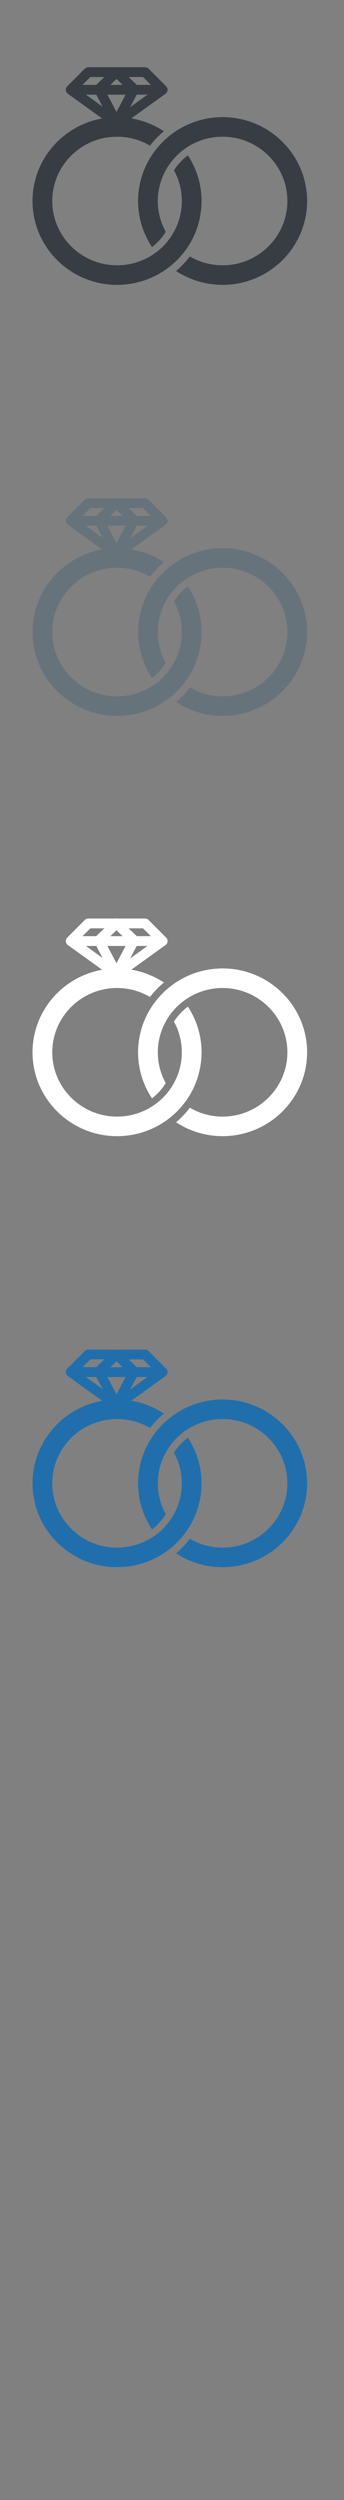 <?xml version="1.0" encoding="UTF-8" standalone="no"?>
<svg width="32px" height="232px" viewBox="0 0 32 232" version="1.1" xmlns="http://www.w3.org/2000/svg" xmlns:xlink="http://www.w3.org/1999/xlink" xmlns:sketch="http://www.bohemiancoding.com/sketch/ns">
    <rect x="0" y="0" width="32" height="232" fill="#808080" stroke="none"/>
    <!-- Generator: Sketch 3.0 (7574) - http://www.bohemiancoding.com/sketch -->
    <title>honeymoons</title>
    <description>Created with Sketch.</description>
    <defs></defs>
    <g id="Gold-destinations" stroke="none" stroke-width="1" fill="none" fill-rule="evenodd" sketch:type="MSPage">
        <g id="Slices" sketch:type="MSLayerGroup" transform="translate(-240, 0)"></g>
        <g id="Interests-Icons" sketch:type="MSLayerGroup" transform="translate(-234, -1)">
            <g id="Honeymoons" transform="translate(237, 126)" fill="#206FAC" sketch:type="MSShapeGroup">
                <path d="M17.707,4.87 C15.85,4.87 14.144,5.511 12.797,6.58 C12.316,6.963 11.881,7.401 11.502,7.882 C10.465,9.201 9.845,10.857 9.845,12.654 C9.845,14.231 10.323,15.699 11.141,16.927 C11.647,16.535 12.082,16.056 12.42,15.512 C11.995,14.747 11.736,13.882 11.688,12.96 C11.684,12.859 11.681,12.756 11.681,12.654 C11.681,12.551 11.684,12.449 11.688,12.347 C11.749,11.179 12.152,10.099 12.797,9.2 C13.159,8.698 13.595,8.253 14.092,7.882 C14.713,7.42 15.428,7.073 16.203,6.875 C16.396,6.826 16.591,6.786 16.791,6.756 C17.09,6.711 17.395,6.687 17.707,6.687 C18.018,6.687 18.325,6.711 18.624,6.756 C18.823,6.786 19.019,6.826 19.211,6.875 C19.29,6.895 19.368,6.916 19.444,6.939 C19.599,6.986 19.75,7.037 19.897,7.095 C20.045,7.152 20.191,7.216 20.333,7.284 C22.257,8.21 23.611,10.119 23.726,12.347 C23.731,12.449 23.733,12.551 23.733,12.654 C23.733,12.756 23.731,12.859 23.726,12.96 C23.611,15.187 22.257,17.097 20.333,18.023 C20.191,18.091 20.045,18.154 19.897,18.212 C19.75,18.269 19.599,18.321 19.444,18.367 C19.368,18.391 19.29,18.412 19.211,18.431 C19.019,18.481 18.823,18.52 18.624,18.55 C18.325,18.597 18.018,18.62 17.707,18.62 C17.395,18.62 17.09,18.597 16.791,18.55 C16.591,18.52 16.396,18.481 16.203,18.431 C15.654,18.292 15.138,18.076 14.661,17.798 C14.284,18.293 13.855,18.746 13.381,19.149 C14.622,19.961 16.11,20.436 17.707,20.436 C22.042,20.436 25.568,16.945 25.568,12.654 C25.568,8.361 22.042,4.87 17.707,4.87" id="Fill-1"></path>
                <path d="M14.098,17.429 C14.234,17.257 14.362,17.079 14.482,16.896 C14.938,16.202 15.284,15.431 15.497,14.607 C15.5,14.597 15.503,14.588 15.504,14.577 C15.532,14.473 15.556,14.367 15.579,14.26 C15.584,14.237 15.59,14.214 15.594,14.19 C15.597,14.178 15.599,14.168 15.601,14.157 C15.619,14.064 15.636,13.97 15.65,13.876 C15.654,13.859 15.657,13.843 15.66,13.826 C15.661,13.817 15.664,13.807 15.665,13.798 C15.666,13.785 15.666,13.773 15.667,13.76 C15.72,13.399 15.749,13.029 15.749,12.654 C15.749,11.091 15.28,9.636 14.475,8.416 C13.965,8.798 13.527,9.269 13.181,9.805 C13.647,10.652 13.914,11.623 13.914,12.654 C13.914,12.96 13.89,13.264 13.844,13.559 C13.843,13.562 13.843,13.565 13.842,13.569 C13.829,13.66 13.811,13.752 13.794,13.842 C13.791,13.852 13.79,13.861 13.787,13.87 C13.767,13.967 13.744,14.062 13.719,14.157 L13.72,14.157 C13.596,14.632 13.414,15.084 13.184,15.505 C13.068,15.716 12.941,15.918 12.801,16.112 C12.442,16.614 12.003,17.058 11.505,17.429 C11.328,17.559 11.144,17.681 10.953,17.793 C10.425,18.102 9.842,18.334 9.223,18.473 L9.223,18.47 C9.189,18.478 9.154,18.487 9.118,18.494 C9.107,18.496 9.095,18.499 9.083,18.502 C8.697,18.579 8.297,18.62 7.887,18.62 C4.565,18.62 1.862,15.943 1.862,12.654 C1.862,9.363 4.565,6.687 7.887,6.687 C9.004,6.687 10.052,6.991 10.95,7.517 C11.332,7.027 11.766,6.577 12.247,6.18 C11.35,5.587 10.325,5.171 9.222,4.984 L12.4,2.698 C12.417,2.685 12.435,2.671 12.449,2.655 C12.452,2.653 12.456,2.65 12.459,2.646 C12.476,2.628 12.494,2.609 12.508,2.588 C12.509,2.585 12.512,2.581 12.515,2.578 C12.528,2.556 12.542,2.534 12.553,2.509 C12.554,2.507 12.554,2.505 12.554,2.503 C12.564,2.479 12.572,2.454 12.578,2.428 C12.579,2.426 12.579,2.422 12.581,2.42 C12.583,2.402 12.586,2.385 12.587,2.368 C12.588,2.357 12.588,2.347 12.588,2.338 C12.588,2.335 12.589,2.333 12.589,2.33 C12.589,2.33 12.588,2.328 12.588,2.327 C12.588,2.299 12.586,2.273 12.582,2.246 C12.581,2.242 12.579,2.238 12.578,2.233 C12.572,2.208 12.564,2.184 12.555,2.16 C12.554,2.156 12.551,2.151 12.548,2.147 C12.539,2.123 12.527,2.101 12.514,2.08 C12.511,2.078 12.508,2.074 12.505,2.07 C12.494,2.053 12.48,2.038 12.466,2.023 C12.462,2.019 12.46,2.015 12.456,2.011 L10.823,0.375 C10.737,0.289 10.62,0.24 10.497,0.24 L7.964,0.24 C7.92,0.23 7.879,0.227 7.836,0.229 C7.795,0.227 7.752,0.23 7.711,0.24 L5.212,0.24 C5.091,0.24 4.973,0.289 4.886,0.375 L3.253,2.011 C3.25,2.015 3.247,2.019 3.245,2.023 C3.23,2.038 3.216,2.053 3.205,2.07 C3.202,2.074 3.199,2.078 3.197,2.08 C3.183,2.101 3.171,2.123 3.16,2.147 C3.159,2.151 3.156,2.156 3.154,2.16 C3.145,2.184 3.138,2.208 3.131,2.233 C3.131,2.238 3.131,2.242 3.13,2.246 C3.124,2.273 3.121,2.299 3.121,2.327 C3.121,2.328 3.12,2.33 3.12,2.33 C3.12,2.333 3.121,2.335 3.121,2.338 L3.121,2.368 C3.123,2.385 3.125,2.402 3.13,2.42 C3.131,2.422 3.131,2.426 3.131,2.428 C3.138,2.454 3.145,2.479 3.155,2.503 C3.156,2.505 3.156,2.507 3.158,2.509 C3.169,2.534 3.182,2.556 3.195,2.578 C3.198,2.581 3.199,2.585 3.202,2.588 C3.216,2.609 3.233,2.628 3.25,2.646 C3.254,2.65 3.257,2.653 3.26,2.655 C3.275,2.671 3.291,2.685 3.31,2.698 L6.5,4.994 C2.825,5.644 0.025,8.83 0.025,12.654 C0.025,16.945 3.552,20.436 7.887,20.436 C8.343,20.436 8.789,20.396 9.223,20.323 L9.223,20.319 C9.238,20.317 9.252,20.317 9.264,20.314 C9.286,20.312 9.307,20.31 9.331,20.306 C9.363,20.3 9.397,20.292 9.429,20.285 C9.457,20.28 9.484,20.274 9.512,20.269 C9.618,20.247 9.723,20.223 9.826,20.197 C9.837,20.194 9.849,20.191 9.861,20.188 C10.726,19.968 11.531,19.607 12.251,19.131 C12.442,19.004 12.626,18.872 12.802,18.731 C13.285,18.348 13.72,17.912 14.098,17.429 L14.098,17.429 Z M7.836,1.33 L8.407,1.876 L7.267,1.876 L7.836,1.33 L7.836,1.33 Z M8.683,2.785 L7.836,4.39 L6.991,2.785 L8.683,2.785 L8.683,2.785 Z M9.107,3.944 L9.718,2.785 L10.717,2.785 L9.107,3.944 L9.107,3.944 Z M10.304,1.15 L11.032,1.876 L9.719,1.876 C9.708,1.862 9.695,1.845 9.68,1.832 L8.967,1.15 L10.304,1.15 L10.304,1.15 Z M5.404,1.15 L6.706,1.15 L5.992,1.832 C5.977,1.845 5.967,1.862 5.955,1.876 L4.679,1.876 L5.404,1.15 L5.404,1.15 Z M4.991,2.785 L5.956,2.785 L6.544,3.901 L4.991,2.785 L4.991,2.785 Z" id="Fill-2"></path>
            </g>
            <g id="Honeymoons-2" transform="translate(237, 47)" fill="#67737B" sketch:type="MSShapeGroup">
                <path d="M17.707,4.87 C15.85,4.87 14.144,5.511 12.797,6.58 C12.316,6.963 11.881,7.401 11.502,7.882 C10.465,9.201 9.845,10.857 9.845,12.654 C9.845,14.231 10.323,15.699 11.141,16.927 C11.647,16.535 12.082,16.056 12.42,15.512 C11.995,14.747 11.736,13.882 11.688,12.96 C11.684,12.859 11.681,12.756 11.681,12.654 C11.681,12.551 11.684,12.449 11.688,12.347 C11.749,11.179 12.152,10.099 12.797,9.2 C13.159,8.698 13.595,8.253 14.092,7.882 C14.713,7.42 15.428,7.073 16.203,6.875 C16.396,6.826 16.591,6.786 16.791,6.756 C17.09,6.711 17.395,6.687 17.707,6.687 C18.018,6.687 18.325,6.711 18.624,6.756 C18.823,6.786 19.019,6.826 19.211,6.875 C19.29,6.895 19.368,6.916 19.444,6.939 C19.599,6.986 19.75,7.037 19.897,7.095 C20.045,7.152 20.191,7.216 20.333,7.284 C22.257,8.21 23.611,10.119 23.726,12.347 C23.731,12.449 23.733,12.551 23.733,12.654 C23.733,12.756 23.731,12.859 23.726,12.96 C23.611,15.187 22.257,17.097 20.333,18.023 C20.191,18.091 20.045,18.154 19.897,18.212 C19.75,18.269 19.599,18.321 19.444,18.367 C19.368,18.391 19.29,18.412 19.211,18.431 C19.019,18.481 18.823,18.52 18.624,18.55 C18.325,18.597 18.018,18.62 17.707,18.62 C17.395,18.62 17.09,18.597 16.791,18.55 C16.591,18.52 16.396,18.481 16.203,18.431 C15.654,18.292 15.138,18.076 14.661,17.798 C14.284,18.293 13.855,18.746 13.381,19.149 C14.622,19.961 16.11,20.436 17.707,20.436 C22.042,20.436 25.568,16.945 25.568,12.654 C25.568,8.361 22.042,4.87 17.707,4.87" id="Fill-1"></path>
                <path d="M14.098,17.429 C14.234,17.257 14.362,17.079 14.482,16.896 C14.938,16.202 15.284,15.431 15.497,14.607 C15.5,14.597 15.503,14.588 15.504,14.577 C15.532,14.473 15.556,14.367 15.579,14.26 C15.584,14.237 15.59,14.214 15.594,14.19 C15.597,14.178 15.599,14.168 15.601,14.157 C15.619,14.064 15.636,13.97 15.65,13.876 C15.654,13.859 15.657,13.843 15.66,13.826 C15.661,13.817 15.664,13.807 15.665,13.798 C15.666,13.785 15.666,13.773 15.667,13.76 C15.72,13.399 15.749,13.029 15.749,12.654 C15.749,11.091 15.28,9.636 14.475,8.416 C13.965,8.798 13.527,9.269 13.181,9.805 C13.647,10.652 13.914,11.623 13.914,12.654 C13.914,12.96 13.89,13.264 13.844,13.559 C13.843,13.562 13.843,13.565 13.842,13.569 C13.829,13.66 13.811,13.752 13.794,13.842 C13.791,13.852 13.79,13.861 13.787,13.87 C13.767,13.967 13.744,14.062 13.719,14.157 L13.72,14.157 C13.596,14.632 13.414,15.084 13.184,15.505 C13.068,15.716 12.941,15.918 12.801,16.112 C12.442,16.614 12.003,17.058 11.505,17.429 C11.328,17.559 11.144,17.681 10.953,17.793 C10.425,18.102 9.842,18.334 9.223,18.473 L9.223,18.47 C9.189,18.478 9.154,18.487 9.118,18.494 C9.107,18.496 9.095,18.499 9.083,18.502 C8.697,18.579 8.297,18.62 7.887,18.62 C4.565,18.62 1.862,15.943 1.862,12.654 C1.862,9.363 4.565,6.687 7.887,6.687 C9.004,6.687 10.052,6.991 10.95,7.517 C11.332,7.027 11.766,6.577 12.247,6.18 C11.35,5.587 10.325,5.171 9.222,4.984 L12.4,2.698 C12.417,2.685 12.435,2.671 12.449,2.655 C12.452,2.653 12.456,2.65 12.459,2.646 C12.476,2.628 12.494,2.609 12.508,2.588 C12.509,2.585 12.512,2.581 12.515,2.578 C12.528,2.556 12.542,2.534 12.553,2.509 C12.554,2.507 12.554,2.505 12.554,2.503 C12.564,2.479 12.572,2.454 12.578,2.428 C12.579,2.426 12.579,2.422 12.581,2.42 C12.583,2.402 12.586,2.385 12.587,2.368 C12.588,2.357 12.588,2.347 12.588,2.338 C12.588,2.335 12.589,2.333 12.589,2.33 C12.589,2.33 12.588,2.328 12.588,2.327 C12.588,2.299 12.586,2.273 12.582,2.246 C12.581,2.242 12.579,2.238 12.578,2.233 C12.572,2.208 12.564,2.184 12.555,2.16 C12.554,2.156 12.551,2.151 12.548,2.147 C12.539,2.123 12.527,2.101 12.514,2.08 C12.511,2.078 12.508,2.074 12.505,2.07 C12.494,2.053 12.48,2.038 12.466,2.023 C12.462,2.019 12.46,2.015 12.456,2.011 L10.823,0.375 C10.737,0.289 10.62,0.24 10.497,0.24 L7.964,0.24 C7.92,0.23 7.879,0.227 7.836,0.229 C7.795,0.227 7.752,0.23 7.711,0.24 L5.212,0.24 C5.091,0.24 4.973,0.289 4.886,0.375 L3.253,2.011 C3.25,2.015 3.247,2.019 3.245,2.023 C3.23,2.038 3.216,2.053 3.205,2.07 C3.202,2.074 3.199,2.078 3.197,2.08 C3.183,2.101 3.171,2.123 3.16,2.147 C3.159,2.151 3.156,2.156 3.154,2.16 C3.145,2.184 3.138,2.208 3.131,2.233 C3.131,2.238 3.131,2.242 3.13,2.246 C3.124,2.273 3.121,2.299 3.121,2.327 C3.121,2.328 3.12,2.33 3.12,2.33 C3.12,2.333 3.121,2.335 3.121,2.338 L3.121,2.368 C3.123,2.385 3.125,2.402 3.13,2.42 C3.131,2.422 3.131,2.426 3.131,2.428 C3.138,2.454 3.145,2.479 3.155,2.503 C3.156,2.505 3.156,2.507 3.158,2.509 C3.169,2.534 3.182,2.556 3.195,2.578 C3.198,2.581 3.199,2.585 3.202,2.588 C3.216,2.609 3.233,2.628 3.25,2.646 C3.254,2.65 3.257,2.653 3.26,2.655 C3.275,2.671 3.291,2.685 3.31,2.698 L6.5,4.994 C2.825,5.644 0.025,8.83 0.025,12.654 C0.025,16.945 3.552,20.436 7.887,20.436 C8.343,20.436 8.789,20.396 9.223,20.323 L9.223,20.319 C9.238,20.317 9.252,20.317 9.264,20.314 C9.286,20.312 9.307,20.31 9.331,20.306 C9.363,20.3 9.397,20.292 9.429,20.285 C9.457,20.28 9.484,20.274 9.512,20.269 C9.618,20.247 9.723,20.223 9.826,20.197 C9.837,20.194 9.849,20.191 9.861,20.188 C10.726,19.968 11.531,19.607 12.251,19.131 C12.442,19.004 12.626,18.872 12.802,18.731 C13.285,18.348 13.72,17.912 14.098,17.429 L14.098,17.429 Z M7.836,1.33 L8.407,1.876 L7.267,1.876 L7.836,1.33 L7.836,1.33 Z M8.683,2.785 L7.836,4.39 L6.991,2.785 L8.683,2.785 L8.683,2.785 Z M9.107,3.944 L9.718,2.785 L10.717,2.785 L9.107,3.944 L9.107,3.944 Z M10.304,1.15 L11.032,1.876 L9.719,1.876 C9.708,1.862 9.695,1.845 9.68,1.832 L8.967,1.15 L10.304,1.15 L10.304,1.15 Z M5.404,1.15 L6.706,1.15 L5.992,1.832 C5.977,1.845 5.967,1.862 5.955,1.876 L4.679,1.876 L5.404,1.15 L5.404,1.15 Z M4.991,2.785 L5.956,2.785 L6.544,3.901 L4.991,2.785 L4.991,2.785 Z" id="Fill-2"></path>
            </g>
            <g id="Honeymoons-3" transform="translate(237, 7)" fill="#373D43" sketch:type="MSShapeGroup">
                <path d="M17.707,4.87 C15.85,4.87 14.144,5.511 12.797,6.58 C12.316,6.963 11.881,7.401 11.502,7.882 C10.465,9.201 9.845,10.857 9.845,12.654 C9.845,14.231 10.323,15.699 11.141,16.927 C11.647,16.535 12.082,16.056 12.42,15.512 C11.995,14.747 11.736,13.882 11.688,12.96 C11.684,12.859 11.681,12.756 11.681,12.654 C11.681,12.551 11.684,12.449 11.688,12.347 C11.749,11.179 12.152,10.099 12.797,9.2 C13.159,8.698 13.595,8.253 14.092,7.882 C14.713,7.42 15.428,7.073 16.203,6.875 C16.396,6.826 16.591,6.786 16.791,6.756 C17.09,6.711 17.395,6.687 17.707,6.687 C18.018,6.687 18.325,6.711 18.624,6.756 C18.823,6.786 19.019,6.826 19.211,6.875 C19.29,6.895 19.368,6.916 19.444,6.939 C19.599,6.986 19.75,7.037 19.897,7.095 C20.045,7.152 20.191,7.216 20.333,7.284 C22.257,8.21 23.611,10.119 23.726,12.347 C23.731,12.449 23.733,12.551 23.733,12.654 C23.733,12.756 23.731,12.859 23.726,12.96 C23.611,15.187 22.257,17.097 20.333,18.023 C20.191,18.091 20.045,18.154 19.897,18.212 C19.75,18.269 19.599,18.321 19.444,18.367 C19.368,18.391 19.29,18.412 19.211,18.431 C19.019,18.481 18.823,18.52 18.624,18.55 C18.325,18.597 18.018,18.62 17.707,18.62 C17.395,18.62 17.09,18.597 16.791,18.55 C16.591,18.52 16.396,18.481 16.203,18.431 C15.654,18.292 15.138,18.076 14.661,17.798 C14.284,18.293 13.855,18.746 13.381,19.149 C14.622,19.961 16.11,20.436 17.707,20.436 C22.042,20.436 25.568,16.945 25.568,12.654 C25.568,8.361 22.042,4.87 17.707,4.87" id="Fill-1"></path>
                <path d="M14.098,17.429 C14.234,17.257 14.362,17.079 14.482,16.896 C14.938,16.202 15.284,15.431 15.497,14.607 C15.5,14.597 15.503,14.588 15.504,14.577 C15.532,14.473 15.556,14.367 15.579,14.26 C15.584,14.237 15.59,14.214 15.594,14.19 C15.597,14.178 15.599,14.168 15.601,14.157 C15.619,14.064 15.636,13.97 15.65,13.876 C15.654,13.859 15.657,13.843 15.66,13.826 C15.661,13.817 15.664,13.807 15.665,13.798 C15.666,13.785 15.666,13.773 15.667,13.76 C15.72,13.399 15.749,13.029 15.749,12.654 C15.749,11.091 15.28,9.636 14.475,8.416 C13.965,8.798 13.527,9.269 13.181,9.805 C13.647,10.652 13.914,11.623 13.914,12.654 C13.914,12.96 13.89,13.264 13.844,13.559 C13.843,13.562 13.843,13.565 13.842,13.569 C13.829,13.66 13.811,13.752 13.794,13.842 C13.791,13.852 13.79,13.861 13.787,13.87 C13.767,13.967 13.744,14.062 13.719,14.157 L13.72,14.157 C13.596,14.632 13.414,15.084 13.184,15.505 C13.068,15.716 12.941,15.918 12.801,16.112 C12.442,16.614 12.003,17.058 11.505,17.429 C11.328,17.559 11.144,17.681 10.953,17.793 C10.425,18.102 9.842,18.334 9.223,18.473 L9.223,18.47 C9.189,18.478 9.154,18.487 9.118,18.494 C9.107,18.496 9.095,18.499 9.083,18.502 C8.697,18.579 8.297,18.62 7.887,18.62 C4.565,18.62 1.862,15.943 1.862,12.654 C1.862,9.363 4.565,6.687 7.887,6.687 C9.004,6.687 10.052,6.991 10.95,7.517 C11.332,7.027 11.766,6.577 12.247,6.18 C11.35,5.587 10.325,5.171 9.222,4.984 L12.4,2.698 C12.417,2.685 12.435,2.671 12.449,2.655 C12.452,2.653 12.456,2.65 12.459,2.646 C12.476,2.628 12.494,2.609 12.508,2.588 C12.509,2.585 12.512,2.581 12.515,2.578 C12.528,2.556 12.542,2.534 12.553,2.509 C12.554,2.507 12.554,2.505 12.554,2.503 C12.564,2.479 12.572,2.454 12.578,2.428 C12.579,2.426 12.579,2.422 12.581,2.42 C12.583,2.402 12.586,2.385 12.587,2.368 C12.588,2.357 12.588,2.347 12.588,2.338 C12.588,2.335 12.589,2.333 12.589,2.33 C12.589,2.33 12.588,2.328 12.588,2.327 C12.588,2.299 12.586,2.273 12.582,2.246 C12.581,2.242 12.579,2.238 12.578,2.233 C12.572,2.208 12.564,2.184 12.555,2.16 C12.554,2.156 12.551,2.151 12.548,2.147 C12.539,2.123 12.527,2.101 12.514,2.08 C12.511,2.078 12.508,2.074 12.505,2.07 C12.494,2.053 12.48,2.038 12.466,2.023 C12.462,2.019 12.46,2.015 12.456,2.011 L10.823,0.375 C10.737,0.289 10.62,0.24 10.497,0.24 L7.964,0.24 C7.92,0.23 7.879,0.227 7.836,0.229 C7.795,0.227 7.752,0.23 7.711,0.24 L5.212,0.24 C5.091,0.24 4.973,0.289 4.886,0.375 L3.253,2.011 C3.25,2.015 3.247,2.019 3.245,2.023 C3.23,2.038 3.216,2.053 3.205,2.07 C3.202,2.074 3.199,2.078 3.197,2.08 C3.183,2.101 3.171,2.123 3.16,2.147 C3.159,2.151 3.156,2.156 3.154,2.16 C3.145,2.184 3.138,2.208 3.131,2.233 C3.131,2.238 3.131,2.242 3.13,2.246 C3.124,2.273 3.121,2.299 3.121,2.327 C3.121,2.328 3.12,2.33 3.12,2.33 C3.12,2.333 3.121,2.335 3.121,2.338 L3.121,2.368 C3.123,2.385 3.125,2.402 3.13,2.42 C3.131,2.422 3.131,2.426 3.131,2.428 C3.138,2.454 3.145,2.479 3.155,2.503 C3.156,2.505 3.156,2.507 3.158,2.509 C3.169,2.534 3.182,2.556 3.195,2.578 C3.198,2.581 3.199,2.585 3.202,2.588 C3.216,2.609 3.233,2.628 3.25,2.646 C3.254,2.65 3.257,2.653 3.26,2.655 C3.275,2.671 3.291,2.685 3.31,2.698 L6.5,4.994 C2.825,5.644 0.025,8.83 0.025,12.654 C0.025,16.945 3.552,20.436 7.887,20.436 C8.343,20.436 8.789,20.396 9.223,20.323 L9.223,20.319 C9.238,20.317 9.252,20.317 9.264,20.314 C9.286,20.312 9.307,20.31 9.331,20.306 C9.363,20.3 9.397,20.292 9.429,20.285 C9.457,20.28 9.484,20.274 9.512,20.269 C9.618,20.247 9.723,20.223 9.826,20.197 C9.837,20.194 9.849,20.191 9.861,20.188 C10.726,19.968 11.531,19.607 12.251,19.131 C12.442,19.004 12.626,18.872 12.802,18.731 C13.285,18.348 13.72,17.912 14.098,17.429 L14.098,17.429 Z M7.836,1.33 L8.407,1.876 L7.267,1.876 L7.836,1.33 L7.836,1.33 Z M8.683,2.785 L7.836,4.39 L6.991,2.785 L8.683,2.785 L8.683,2.785 Z M9.107,3.944 L9.718,2.785 L10.717,2.785 L9.107,3.944 L9.107,3.944 Z M10.304,1.15 L11.032,1.876 L9.719,1.876 C9.708,1.862 9.695,1.845 9.68,1.832 L8.967,1.15 L10.304,1.15 L10.304,1.15 Z M5.404,1.15 L6.706,1.15 L5.992,1.832 C5.977,1.845 5.967,1.862 5.955,1.876 L4.679,1.876 L5.404,1.15 L5.404,1.15 Z M4.991,2.785 L5.956,2.785 L6.544,3.901 L4.991,2.785 L4.991,2.785 Z" id="Fill-2"></path>
            </g>
            <g id="Honeymoons-4" transform="translate(237, 86)" fill="#FFFFFF" sketch:type="MSShapeGroup">
                <path d="M17.707,4.87 C15.85,4.87 14.144,5.511 12.797,6.58 C12.316,6.963 11.881,7.401 11.502,7.882 C10.465,9.201 9.845,10.857 9.845,12.654 C9.845,14.231 10.323,15.699 11.141,16.927 C11.647,16.535 12.082,16.056 12.42,15.512 C11.995,14.747 11.736,13.882 11.688,12.96 C11.684,12.859 11.681,12.756 11.681,12.654 C11.681,12.551 11.684,12.449 11.688,12.347 C11.749,11.179 12.152,10.099 12.797,9.2 C13.159,8.698 13.595,8.253 14.092,7.882 C14.713,7.42 15.428,7.073 16.203,6.875 C16.396,6.826 16.591,6.786 16.791,6.756 C17.09,6.711 17.395,6.687 17.707,6.687 C18.018,6.687 18.325,6.711 18.624,6.756 C18.823,6.786 19.019,6.826 19.211,6.875 C19.29,6.895 19.368,6.916 19.444,6.939 C19.599,6.986 19.75,7.037 19.897,7.095 C20.045,7.152 20.191,7.216 20.333,7.284 C22.257,8.21 23.611,10.119 23.726,12.347 C23.731,12.449 23.733,12.551 23.733,12.654 C23.733,12.756 23.731,12.859 23.726,12.96 C23.611,15.187 22.257,17.097 20.333,18.023 C20.191,18.091 20.045,18.154 19.897,18.212 C19.75,18.269 19.599,18.321 19.444,18.367 C19.368,18.391 19.29,18.412 19.211,18.431 C19.019,18.481 18.823,18.52 18.624,18.55 C18.325,18.597 18.018,18.62 17.707,18.62 C17.395,18.62 17.09,18.597 16.791,18.55 C16.591,18.52 16.396,18.481 16.203,18.431 C15.654,18.292 15.138,18.076 14.661,17.798 C14.284,18.293 13.855,18.746 13.381,19.149 C14.622,19.961 16.11,20.436 17.707,20.436 C22.042,20.436 25.568,16.945 25.568,12.654 C25.568,8.361 22.042,4.87 17.707,4.87" id="Fill-1"></path>
                <path d="M14.098,17.429 C14.234,17.257 14.362,17.079 14.482,16.896 C14.938,16.202 15.284,15.431 15.497,14.607 C15.5,14.597 15.503,14.588 15.504,14.577 C15.532,14.473 15.556,14.367 15.579,14.26 C15.584,14.237 15.59,14.214 15.594,14.19 C15.597,14.178 15.599,14.168 15.601,14.157 C15.619,14.064 15.636,13.97 15.65,13.876 C15.654,13.859 15.657,13.843 15.66,13.826 C15.661,13.817 15.664,13.807 15.665,13.798 C15.666,13.785 15.666,13.773 15.667,13.76 C15.72,13.399 15.749,13.029 15.749,12.654 C15.749,11.091 15.28,9.636 14.475,8.416 C13.965,8.798 13.527,9.269 13.181,9.805 C13.647,10.652 13.914,11.623 13.914,12.654 C13.914,12.96 13.89,13.264 13.844,13.559 C13.843,13.562 13.843,13.565 13.842,13.569 C13.829,13.66 13.811,13.752 13.794,13.842 C13.791,13.852 13.79,13.861 13.787,13.87 C13.767,13.967 13.744,14.062 13.719,14.157 L13.72,14.157 C13.596,14.632 13.414,15.084 13.184,15.505 C13.068,15.716 12.941,15.918 12.801,16.112 C12.442,16.614 12.003,17.058 11.505,17.429 C11.328,17.559 11.144,17.681 10.953,17.793 C10.425,18.102 9.842,18.334 9.223,18.473 L9.223,18.47 C9.189,18.478 9.154,18.487 9.118,18.494 C9.107,18.496 9.095,18.499 9.083,18.502 C8.697,18.579 8.297,18.62 7.887,18.62 C4.565,18.62 1.862,15.943 1.862,12.654 C1.862,9.363 4.565,6.687 7.887,6.687 C9.004,6.687 10.052,6.991 10.95,7.517 C11.332,7.027 11.766,6.577 12.247,6.18 C11.35,5.587 10.325,5.171 9.222,4.984 L12.4,2.698 C12.417,2.685 12.435,2.671 12.449,2.655 C12.452,2.653 12.456,2.65 12.459,2.646 C12.476,2.628 12.494,2.609 12.508,2.588 C12.509,2.585 12.512,2.581 12.515,2.578 C12.528,2.556 12.542,2.534 12.553,2.509 C12.554,2.507 12.554,2.505 12.554,2.503 C12.564,2.479 12.572,2.454 12.578,2.428 C12.579,2.426 12.579,2.422 12.581,2.42 C12.583,2.402 12.586,2.385 12.587,2.368 C12.588,2.357 12.588,2.347 12.588,2.338 C12.588,2.335 12.589,2.333 12.589,2.33 C12.589,2.33 12.588,2.328 12.588,2.327 C12.588,2.299 12.586,2.273 12.582,2.246 C12.581,2.242 12.579,2.238 12.578,2.233 C12.572,2.208 12.564,2.184 12.555,2.16 C12.554,2.156 12.551,2.151 12.548,2.147 C12.539,2.123 12.527,2.101 12.514,2.08 C12.511,2.078 12.508,2.074 12.505,2.07 C12.494,2.053 12.48,2.038 12.466,2.023 C12.462,2.019 12.46,2.015 12.456,2.011 L10.823,0.375 C10.737,0.289 10.62,0.24 10.497,0.24 L7.964,0.24 C7.92,0.23 7.879,0.227 7.836,0.229 C7.795,0.227 7.752,0.23 7.711,0.24 L5.212,0.24 C5.091,0.24 4.973,0.289 4.886,0.375 L3.253,2.011 C3.25,2.015 3.247,2.019 3.245,2.023 C3.23,2.038 3.216,2.053 3.205,2.07 C3.202,2.074 3.199,2.078 3.197,2.08 C3.183,2.101 3.171,2.123 3.16,2.147 C3.159,2.151 3.156,2.156 3.154,2.16 C3.145,2.184 3.138,2.208 3.131,2.233 C3.131,2.238 3.131,2.242 3.13,2.246 C3.124,2.273 3.121,2.299 3.121,2.327 C3.121,2.328 3.12,2.33 3.12,2.33 C3.12,2.333 3.121,2.335 3.121,2.338 L3.121,2.368 C3.123,2.385 3.125,2.402 3.13,2.42 C3.131,2.422 3.131,2.426 3.131,2.428 C3.138,2.454 3.145,2.479 3.155,2.503 C3.156,2.505 3.156,2.507 3.158,2.509 C3.169,2.534 3.182,2.556 3.195,2.578 C3.198,2.581 3.199,2.585 3.202,2.588 C3.216,2.609 3.233,2.628 3.25,2.646 C3.254,2.65 3.257,2.653 3.26,2.655 C3.275,2.671 3.291,2.685 3.31,2.698 L6.5,4.994 C2.825,5.644 0.025,8.83 0.025,12.654 C0.025,16.945 3.552,20.436 7.887,20.436 C8.343,20.436 8.789,20.396 9.223,20.323 L9.223,20.319 C9.238,20.317 9.252,20.317 9.264,20.314 C9.286,20.312 9.307,20.31 9.331,20.306 C9.363,20.3 9.397,20.292 9.429,20.285 C9.457,20.28 9.484,20.274 9.512,20.269 C9.618,20.247 9.723,20.223 9.826,20.197 C9.837,20.194 9.849,20.191 9.861,20.188 C10.726,19.968 11.531,19.607 12.251,19.131 C12.442,19.004 12.626,18.872 12.802,18.731 C13.285,18.348 13.72,17.912 14.098,17.429 L14.098,17.429 Z M7.836,1.33 L8.407,1.876 L7.267,1.876 L7.836,1.33 L7.836,1.33 Z M8.683,2.785 L7.836,4.39 L6.991,2.785 L8.683,2.785 L8.683,2.785 Z M9.107,3.944 L9.718,2.785 L10.717,2.785 L9.107,3.944 L9.107,3.944 Z M10.304,1.15 L11.032,1.876 L9.719,1.876 C9.708,1.862 9.695,1.845 9.68,1.832 L8.967,1.15 L10.304,1.15 L10.304,1.15 Z M5.404,1.15 L6.706,1.15 L5.992,1.832 C5.977,1.845 5.967,1.862 5.955,1.876 L4.679,1.876 L5.404,1.15 L5.404,1.15 Z M4.991,2.785 L5.956,2.785 L6.544,3.901 L4.991,2.785 L4.991,2.785 Z" id="Fill-2"></path>
            </g>
        </g>
    </g>
</svg>